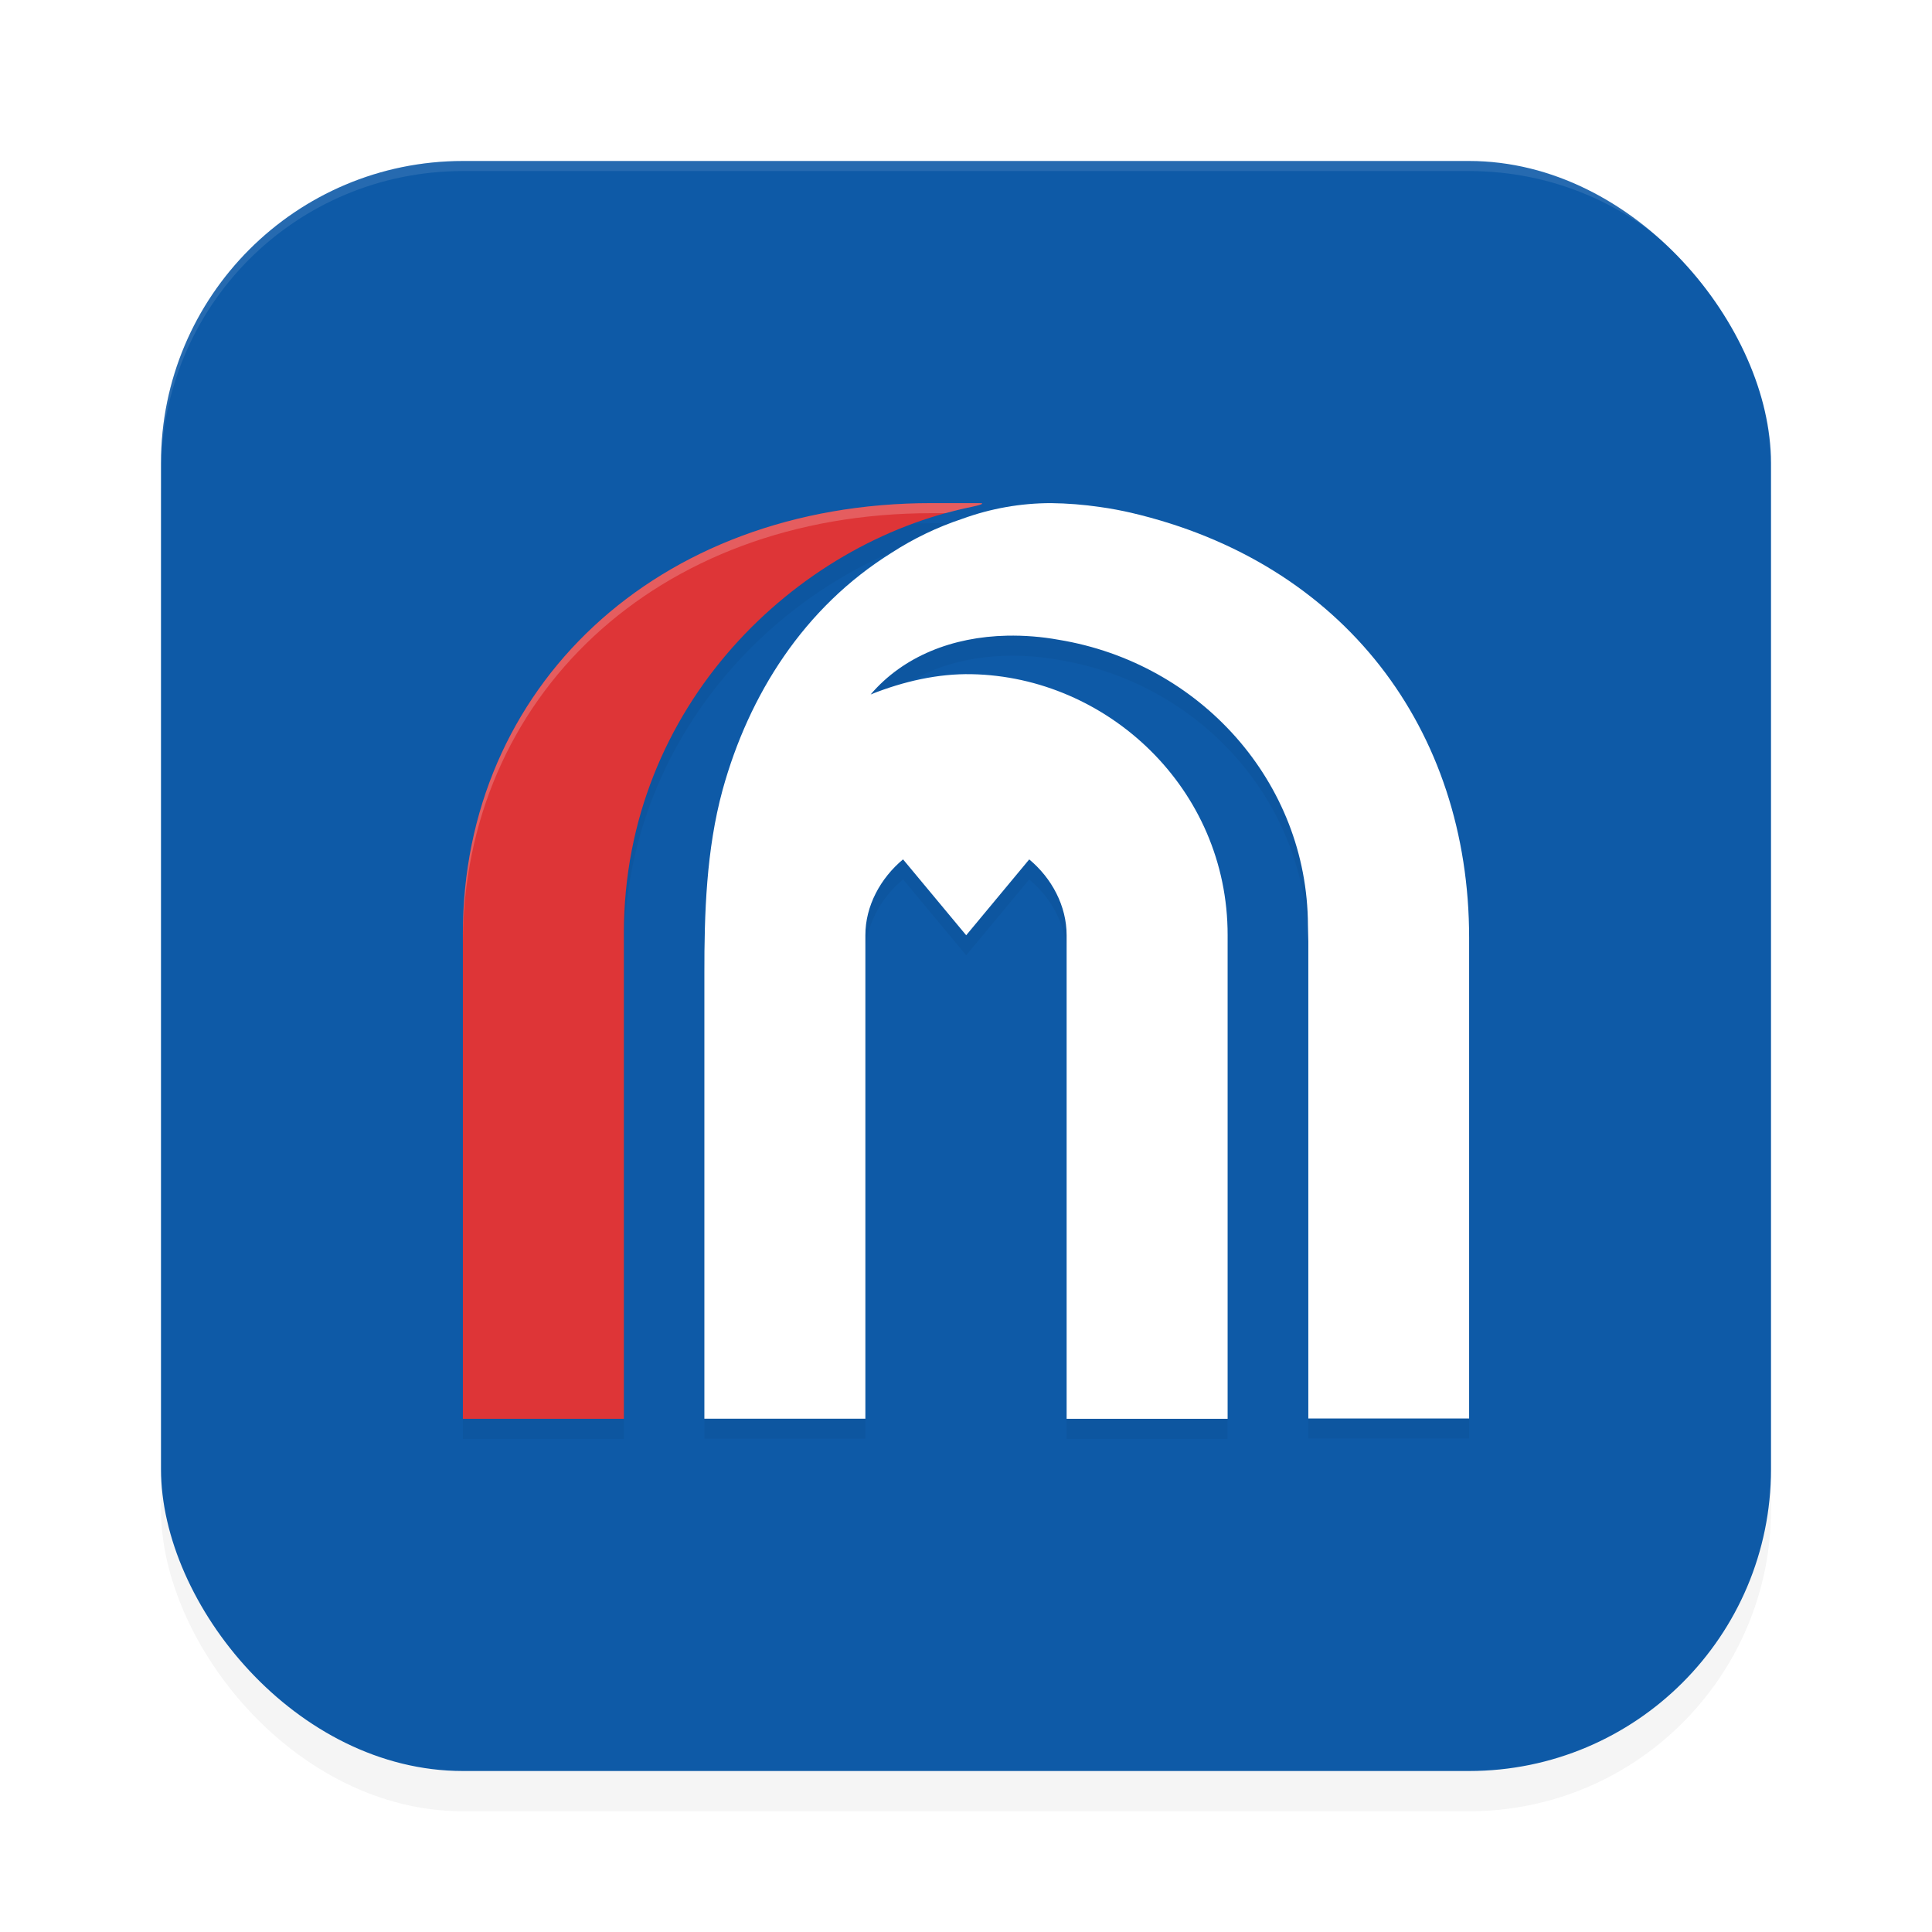 <?xml version='1.0' encoding='utf-8'?>
<svg xmlns="http://www.w3.org/2000/svg" width="192" height="192" version="1" id="svg12">
  <defs>
    <filter style="color-interpolation-filters:sRGB" id="filter955" x="-0.048" width="1.096" y="-0.048" height="1.096">
      <feGaussianBlur stdDeviation="3.2"/>
    </filter>
    <filter style="color-interpolation-filters:sRGB" id="filter2687" x="-0.103" y="-0.113" width="1.206" height="1.227">
      <feGaussianBlur stdDeviation="4.298"/>
    </filter>
  </defs>
  <rect style="filter:url(#filter955);opacity:0.2;fill:#000000" width="160" height="160" x="16" y="20" rx="30" ry="30"/>
  <rect style="fill:#0e5aa7" width="160" height="160" x="16" y="16" rx="30" ry="30"/>
  <path style="filter:url(#filter2687);opacity:0.2;fill:#000000" d="M 92.574,52 C 65.152,52 46,70.38 46,94.777 V 143 H 62 V 94.74 C 62,72.062 79.203,55.882 96.557,52.373 97.263,52.222 98.09,52 97.264,52 Z m 11.883,0 c -3.011,4.61e-4 -6.001,0.528 -8.83,1.561 -2.471,0.819 -4.828,1.951 -7.014,3.367 C 79.879,62.368 74.417,71.053 71.809,80.502 70.183,86.469 69.992,92.792 70,98.77 V 142.988 H 86 V 94.943 c -0.005,-2.915 1.506,-5.679 3.744,-7.543 l 6.275,7.543 6.264,-7.537 c 2.239,1.861 3.719,4.624 3.717,7.537 V 143 h 16 V 94.943 C 122.018,80.34 110.02,69.255 96.551,69 c -3.306,-0.063 -6.702,0.689 -10.029,2.014 3.26,-3.807 8.15,-5.728 13.551,-5.842 1.721,-0.035 3.441,0.102 5.135,0.408 14.072,2.306 24.719,14.14 24.773,28.352 0,0.544 0.038,1.089 0.039,1.633 V 142.967 H 146 V 95.199 C 146,74.494 133.569,57.895 112.385,52.951 111.613,52.772 110.385,52.528 109.287,52.381 107.687,52.148 106.074,52.02 104.457,52 Z"/>
  <path style="opacity:0.1;fill:#ffffff" d="M 46 16 C 29.38 16 16 29.38 16 46 L 16 47 C 16 30.38 29.38 17 46 17 L 146 17 C 162.62 17 176 30.38 176 47 L 176 46 C 176 29.38 162.62 16 146 16 L 46 16 z "/>
  <path d="m 95.628,51.561 c -2.471,0.819 -4.829,1.951 -7.014,3.367 C 79.879,60.367 74.418,69.053 71.81,78.502 70.184,84.47 69.992,90.792 70,96.77 v 44.22 h 16 v -48.045 c -0.005,-2.915 1.505,-5.68 3.744,-7.543 l 6.275,7.543 6.265,-7.538 c 2.239,1.861 3.718,4.624 3.716,7.538 V 141 h 16 V 92.944 C 122.018,78.34 110.02,67.255 96.551,67 c -3.306,-0.063 -6.702,0.688 -10.029,2.014 v 0 c 3.26,-3.807 8.15,-5.727 13.551,-5.841 v 0 c 1.721,-0.035 3.441,0.101 5.134,0.408 14.072,2.306 24.72,14.141 24.774,28.352 0,0.544 0.037,1.088 0.038,1.632 V 140.967 H 146 V 93.199 C 146,72.494 133.569,55.896 112.384,50.952 111.613,50.772 110.385,50.528 109.287,50.381 107.687,50.148 106.074,50.02 104.457,50 c -3.011,4.61e-4 -6,0.529 -8.829,1.561" style="fill:#ffffff"/>
  <path d="M 92.574,50 C 65.152,50 46,68.381 46,92.778 V 141 H 62 V 92.74 C 62,70.062 79.203,53.882 96.557,50.373 97.263,50.222 98.089,50 97.263,50 Z" style="fill:#de3537"/>
  <path style="opacity:0.2;fill:#ffffff" d="M 92.574 50 C 65.152 50 46 68.38 46 92.777 L 46 93.777 C 46 69.38 65.152 51 92.574 51 L 93.965 51 C 94.827 50.763 95.691 50.548 96.557 50.373 C 97.263 50.222 98.09 50 97.264 50 L 92.574 50 z "/>
</svg>
